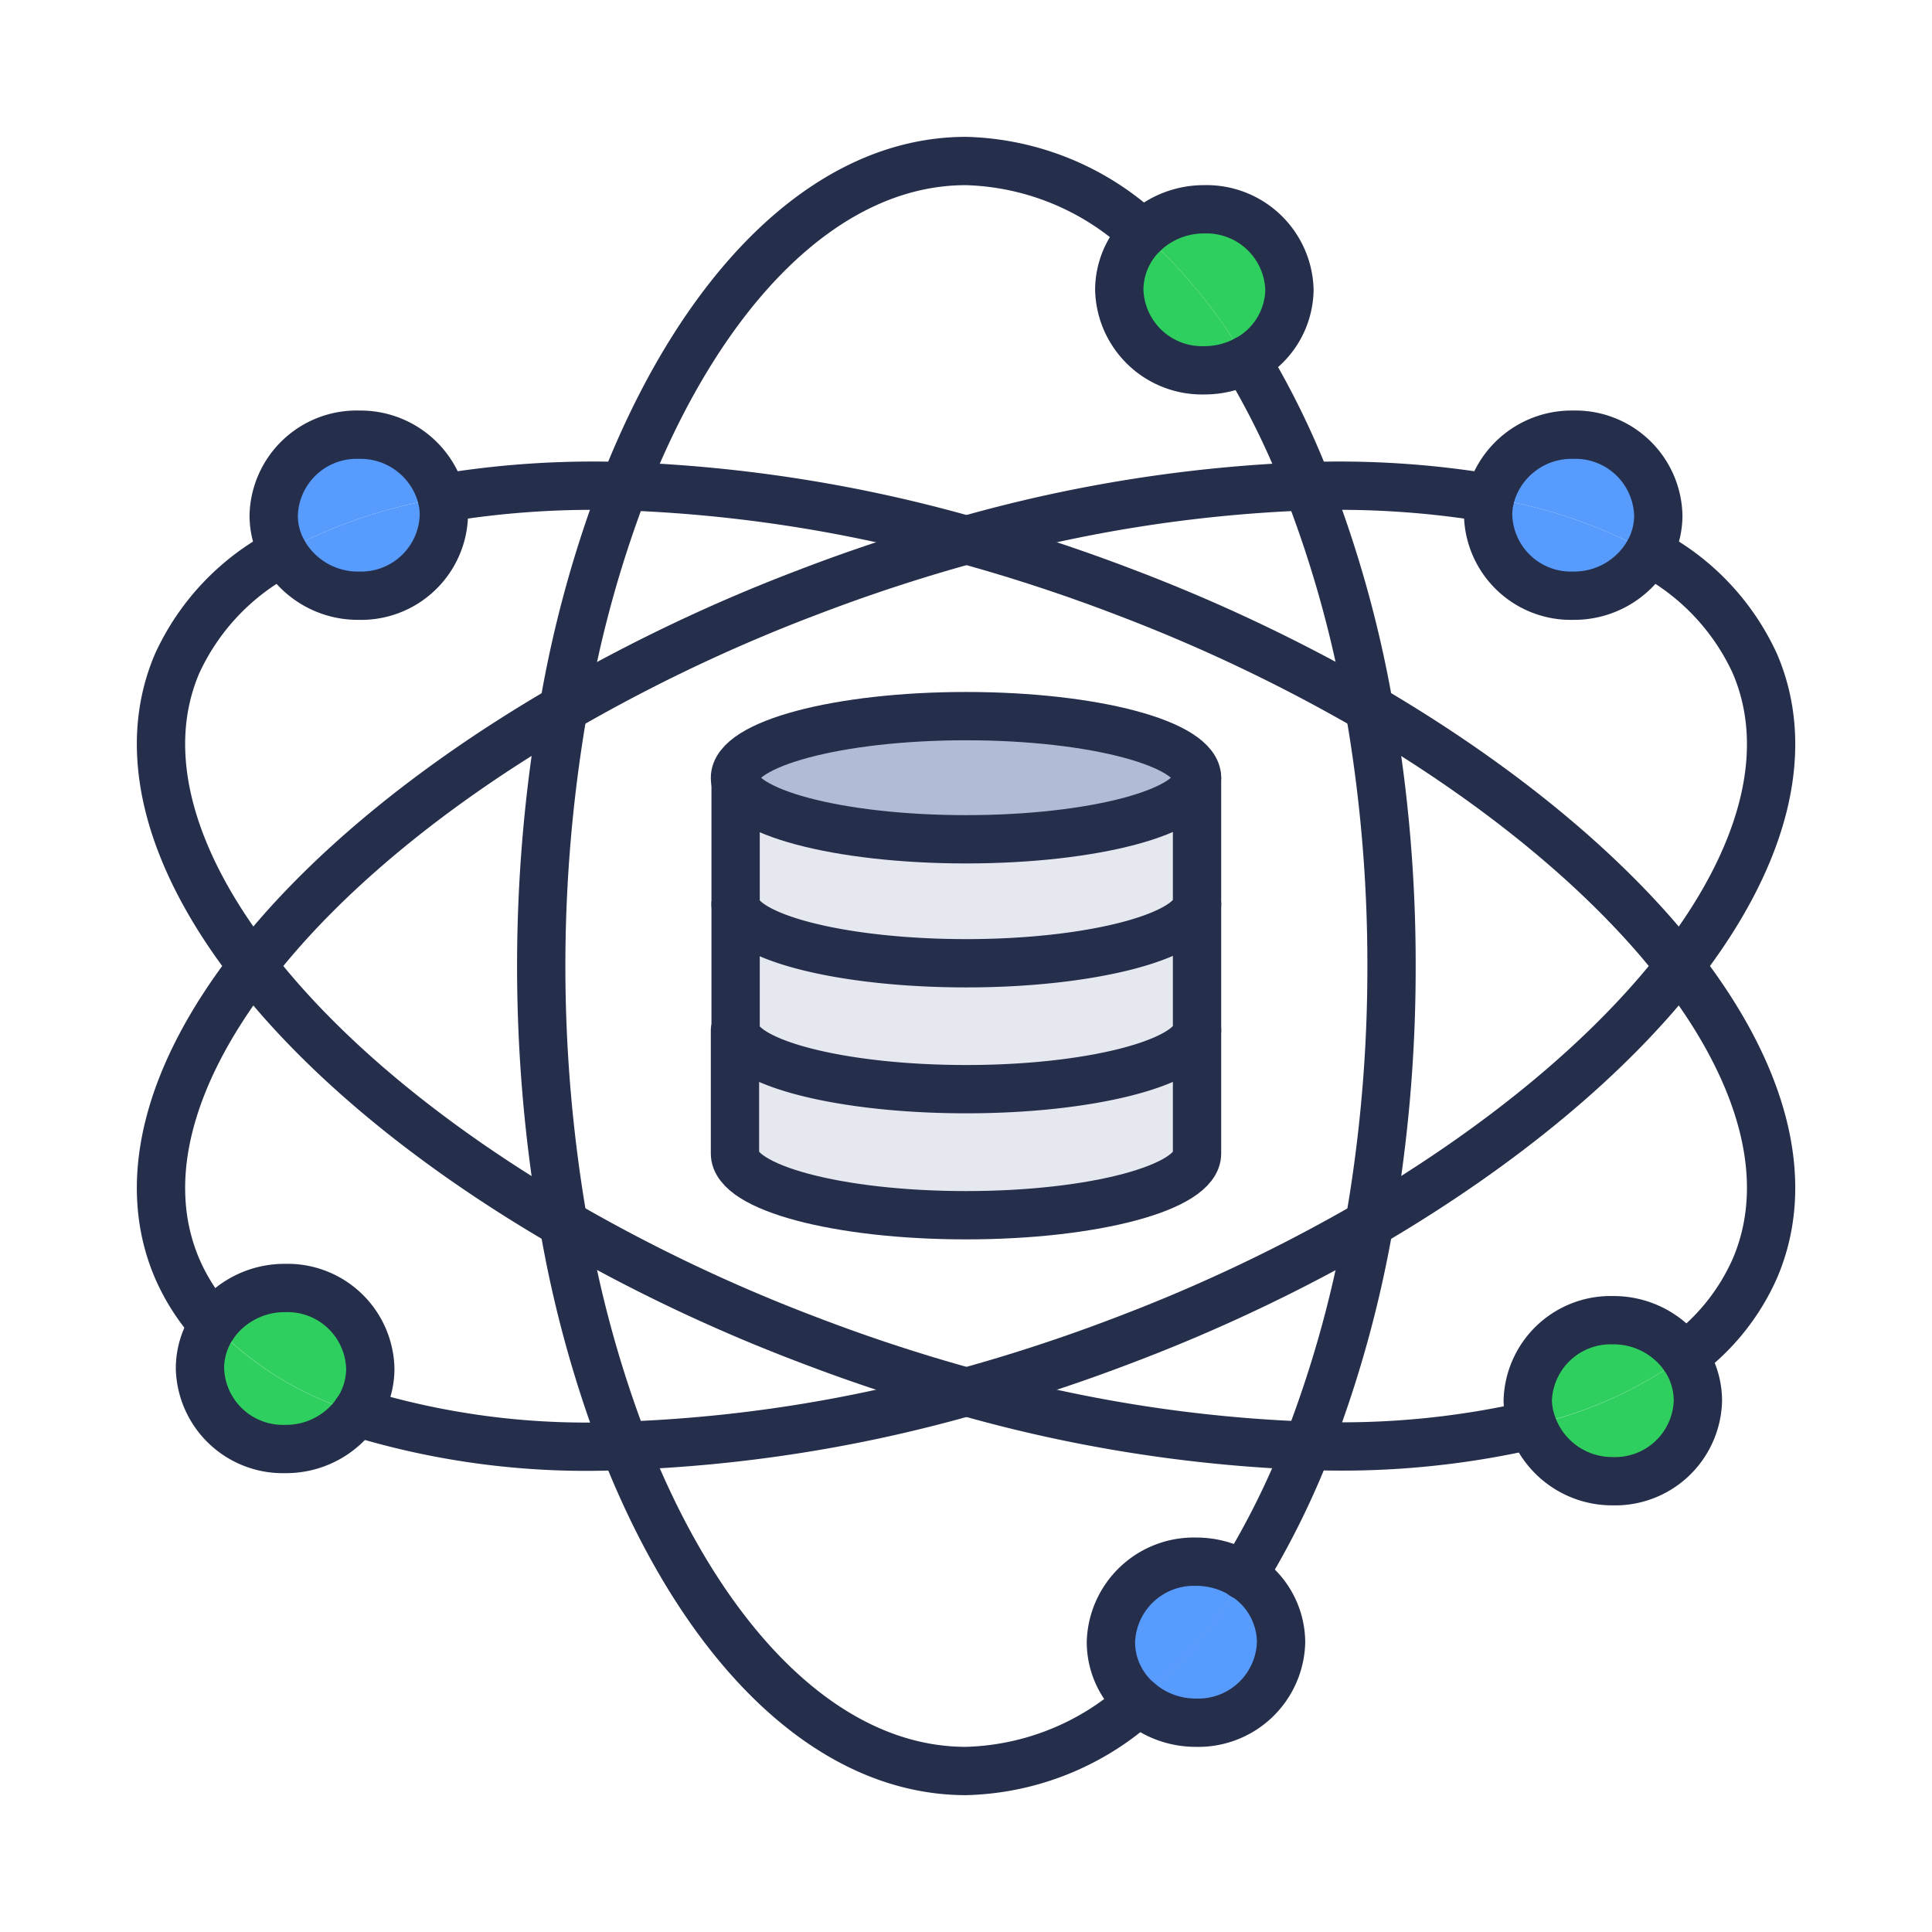 <svg id="Layer_1" data-name="Layer 1" xmlns="http://www.w3.org/2000/svg" viewBox="0 0 120 120"><defs><style>.cls-1{fill:#2fcf5f;}.cls-2{fill:#579bfc;}.cls-3{fill:#e6e8f0;}.cls-4{fill:#b2bbd5;}.cls-5{fill:none;stroke:#252e4a;stroke-linecap:round;stroke-linejoin:round;stroke-width:3px;}</style></defs><title>Artboard 61</title><path class="cls-1" d="M104.6,84.26a4.84,4.84,0,0,1,.86,2.74,5.14,5.14,0,0,1-5.28,5,5.26,5.26,0,0,1-5-3.49A25.33,25.33,0,0,0,104.6,84.26Z"/><path class="cls-1" d="M100.18,82a5.36,5.36,0,0,1,4.42,2.26,25.33,25.33,0,0,1-9.46,4.25A4.78,4.78,0,0,1,94.89,87,5.15,5.15,0,0,1,100.18,82Z"/><path class="cls-2" d="M103,32a4.67,4.67,0,0,1-.59,2.29,30.66,30.66,0,0,0-9.86-3.35A5.22,5.22,0,0,1,97.71,27,5.15,5.15,0,0,1,103,32Z"/><path class="cls-2" d="M102.41,34.29A5.32,5.32,0,0,1,97.71,37a5.14,5.14,0,0,1-5.28-5,4.66,4.66,0,0,1,.12-1.06A30.66,30.66,0,0,1,102.41,34.29Z"/><path class="cls-1" d="M74.8,13a5.15,5.15,0,0,1,5.29,5,5,5,0,0,1-2.7,4.36A32.69,32.69,0,0,0,71,14.52,5.44,5.44,0,0,1,74.8,13Z"/><path class="cls-2" d="M77.26,97.86A4.94,4.94,0,0,1,79.57,102a5.14,5.14,0,0,1-5.28,5,5.41,5.41,0,0,1-3.55-1.3A32,32,0,0,0,77.26,97.86Z"/><path class="cls-1" d="M77.39,22.36A5.49,5.49,0,0,1,74.8,23a5.14,5.14,0,0,1-5.28-5A4.89,4.89,0,0,1,71,14.52,32.69,32.69,0,0,1,77.39,22.36Z"/><path class="cls-2" d="M74.29,97a5.5,5.5,0,0,1,3,.86,32,32,0,0,1-6.52,7.84A4.84,4.84,0,0,1,69,102,5.15,5.15,0,0,1,74.29,97Z"/><path class="cls-3" d="M74.35,64v7.65c0,2.12-6.42,3.83-14.35,3.83s-14.35-1.71-14.35-3.83V64h0c.38,2,6.65,3.62,14.33,3.62S74,66.05,74.33,64Z"/><path class="cls-3" d="M74.35,56.17v7.66a1.36,1.36,0,0,1,0,.2c-.38,2-6.65,3.62-14.33,3.62s-14-1.6-14.33-3.62a1.36,1.36,0,0,1,0-.2V56.17h0c.38,2,6.65,3.63,14.33,3.63s14-1.6,14.33-3.63Z"/><path class="cls-3" d="M74.35,48.31V56a1.36,1.36,0,0,1,0,.2c-.38,2-6.65,3.63-14.33,3.63s-14-1.6-14.33-3.63a1.36,1.36,0,0,1,0-.2V48.31c0,2.11,6.42,3.82,14.35,3.82S74.35,50.42,74.35,48.31Z"/><path class="cls-4" d="M60,44.48c7.93,0,14.35,1.71,14.35,3.83S67.93,52.13,60,52.13s-14.35-1.71-14.35-3.82S52.07,44.48,60,44.48Z"/><path class="cls-2" d="M27.45,30.94A4.66,4.66,0,0,1,27.57,32a5.14,5.14,0,0,1-5.28,5,5.32,5.32,0,0,1-4.7-2.71A30.66,30.66,0,0,1,27.45,30.94Z"/><path class="cls-2" d="M22.29,27a5.22,5.22,0,0,1,5.16,3.94,30.66,30.66,0,0,0-9.86,3.35A4.67,4.67,0,0,1,17,32,5.15,5.15,0,0,1,22.29,27Z"/><path class="cls-1" d="M23,85a4.77,4.77,0,0,1-.85,2.72,20.25,20.25,0,0,1-8.88-5.43A5.39,5.39,0,0,1,17.71,80,5.14,5.14,0,0,1,23,85Z"/><path class="cls-1" d="M22.14,87.72A5.35,5.35,0,0,1,17.71,90a5.15,5.15,0,0,1-5.29-5,4.8,4.8,0,0,1,.84-2.71A20.25,20.25,0,0,0,22.14,87.72Z"/><path class="cls-5" d="M74.35,64v7.65c0,2.12-6.42,3.83-14.35,3.83s-14.35-1.71-14.35-3.83V64"/><path class="cls-5" d="M74.35,56.17v7.66a1.36,1.36,0,0,1,0,.2c-.38,2-6.65,3.62-14.33,3.62s-14-1.6-14.33-3.62a1.36,1.36,0,0,1,0-.2V56.17"/><path class="cls-5" d="M74.35,48.31V56a1.36,1.36,0,0,1,0,.2c-.38,2-6.65,3.63-14.33,3.63s-14-1.6-14.33-3.63a1.36,1.36,0,0,1,0-.2V48.31"/><path class="cls-5" d="M74.35,48.31c0,2.11-6.42,3.82-14.35,3.82s-14.35-1.71-14.35-3.82S52.07,44.48,60,44.48,74.35,46.19,74.35,48.31Z"/><path class="cls-5" d="M77.39,22.36a50.58,50.58,0,0,1,3.83,7.84A72.28,72.28,0,0,1,85.05,44a91.77,91.77,0,0,1,1.38,16,91.77,91.77,0,0,1-1.38,16A72.28,72.28,0,0,1,81.22,89.8a51.24,51.24,0,0,1-4,8.06"/><path class="cls-5" d="M70.74,105.7A16.65,16.65,0,0,1,60,110c-8.69,0-16.41-7.94-21.22-20.2A72.28,72.28,0,0,1,35,76a93.21,93.21,0,0,1,0-32A72.28,72.28,0,0,1,38.78,30.2C43.59,17.94,51.31,10,60,10a16.77,16.77,0,0,1,11,4.52"/><path class="cls-5" d="M102.41,34.29A14.73,14.73,0,0,1,109,41.22c2.37,5.53.45,12.18-4.67,18.78-4.34,5.59-11,11.15-19.27,16a103.78,103.78,0,0,1-15.12,7.19c-3.33,1.28-6.66,2.37-9.93,3.27A89.71,89.71,0,0,1,38.78,89.8a48.62,48.62,0,0,1-16.64-2.08"/><path class="cls-5" d="M13.26,82.29A12.81,12.81,0,0,1,11,78.78C8.64,73.25,10.56,66.6,15.68,60,20,54.41,26.66,48.85,35,44a103.78,103.78,0,0,1,15.12-7.19c3.33-1.28,6.66-2.37,9.93-3.27A89.71,89.71,0,0,1,81.22,30.2a57.18,57.18,0,0,1,11.33.74"/><path class="cls-5" d="M17.59,34.29A14.73,14.73,0,0,0,11,41.22C8.64,46.75,10.56,53.4,15.68,60,20,65.59,26.66,71.15,35,76a103.78,103.78,0,0,0,15.12,7.19c3.33,1.28,6.66,2.37,9.93,3.27A89.71,89.71,0,0,0,81.22,89.8a52.76,52.76,0,0,0,13.92-1.29"/><path class="cls-5" d="M104.6,84.26A13.66,13.66,0,0,0,109,78.78c2.37-5.53.45-12.18-4.67-18.78-4.34-5.59-11-11.15-19.27-16a103.78,103.78,0,0,0-15.12-7.19c-3.33-1.28-6.66-2.37-9.93-3.27A89.71,89.71,0,0,0,38.78,30.2a57.18,57.18,0,0,0-11.33.74"/><path class="cls-5" d="M104.6,84.26a4.84,4.84,0,0,1,.86,2.74,5.14,5.14,0,0,1-5.28,5,5.26,5.26,0,0,1-5-3.49A4.78,4.78,0,0,1,94.89,87a5.15,5.15,0,0,1,5.29-5A5.36,5.36,0,0,1,104.6,84.26Z"/><path class="cls-5" d="M71,14.52A5.44,5.44,0,0,1,74.8,13a5.15,5.15,0,0,1,5.29,5,5,5,0,0,1-2.7,4.36A5.49,5.49,0,0,1,74.8,23a5.14,5.14,0,0,1-5.28-5A4.89,4.89,0,0,1,71,14.52Z"/><path class="cls-5" d="M77.26,97.86A4.94,4.94,0,0,1,79.57,102a5.14,5.14,0,0,1-5.28,5,5.41,5.41,0,0,1-3.55-1.3A4.84,4.84,0,0,1,69,102a5.15,5.15,0,0,1,5.29-5A5.5,5.5,0,0,1,77.26,97.86Z"/><path class="cls-5" d="M27.45,30.94A4.66,4.66,0,0,1,27.57,32a5.14,5.14,0,0,1-5.28,5,5.32,5.32,0,0,1-4.7-2.71A4.67,4.67,0,0,1,17,32a5.15,5.15,0,0,1,5.29-5A5.22,5.22,0,0,1,27.45,30.94Z"/><path class="cls-5" d="M92.55,30.94A5.22,5.22,0,0,1,97.71,27,5.15,5.15,0,0,1,103,32a4.67,4.67,0,0,1-.59,2.29A5.32,5.32,0,0,1,97.71,37a5.14,5.14,0,0,1-5.28-5A4.66,4.66,0,0,1,92.55,30.94Z"/><path class="cls-5" d="M13.26,82.29A5.39,5.39,0,0,1,17.71,80,5.14,5.14,0,0,1,23,85a4.77,4.77,0,0,1-.85,2.72A5.35,5.35,0,0,1,17.71,90a5.15,5.15,0,0,1-5.29-5A4.8,4.8,0,0,1,13.26,82.29Z"/></svg>